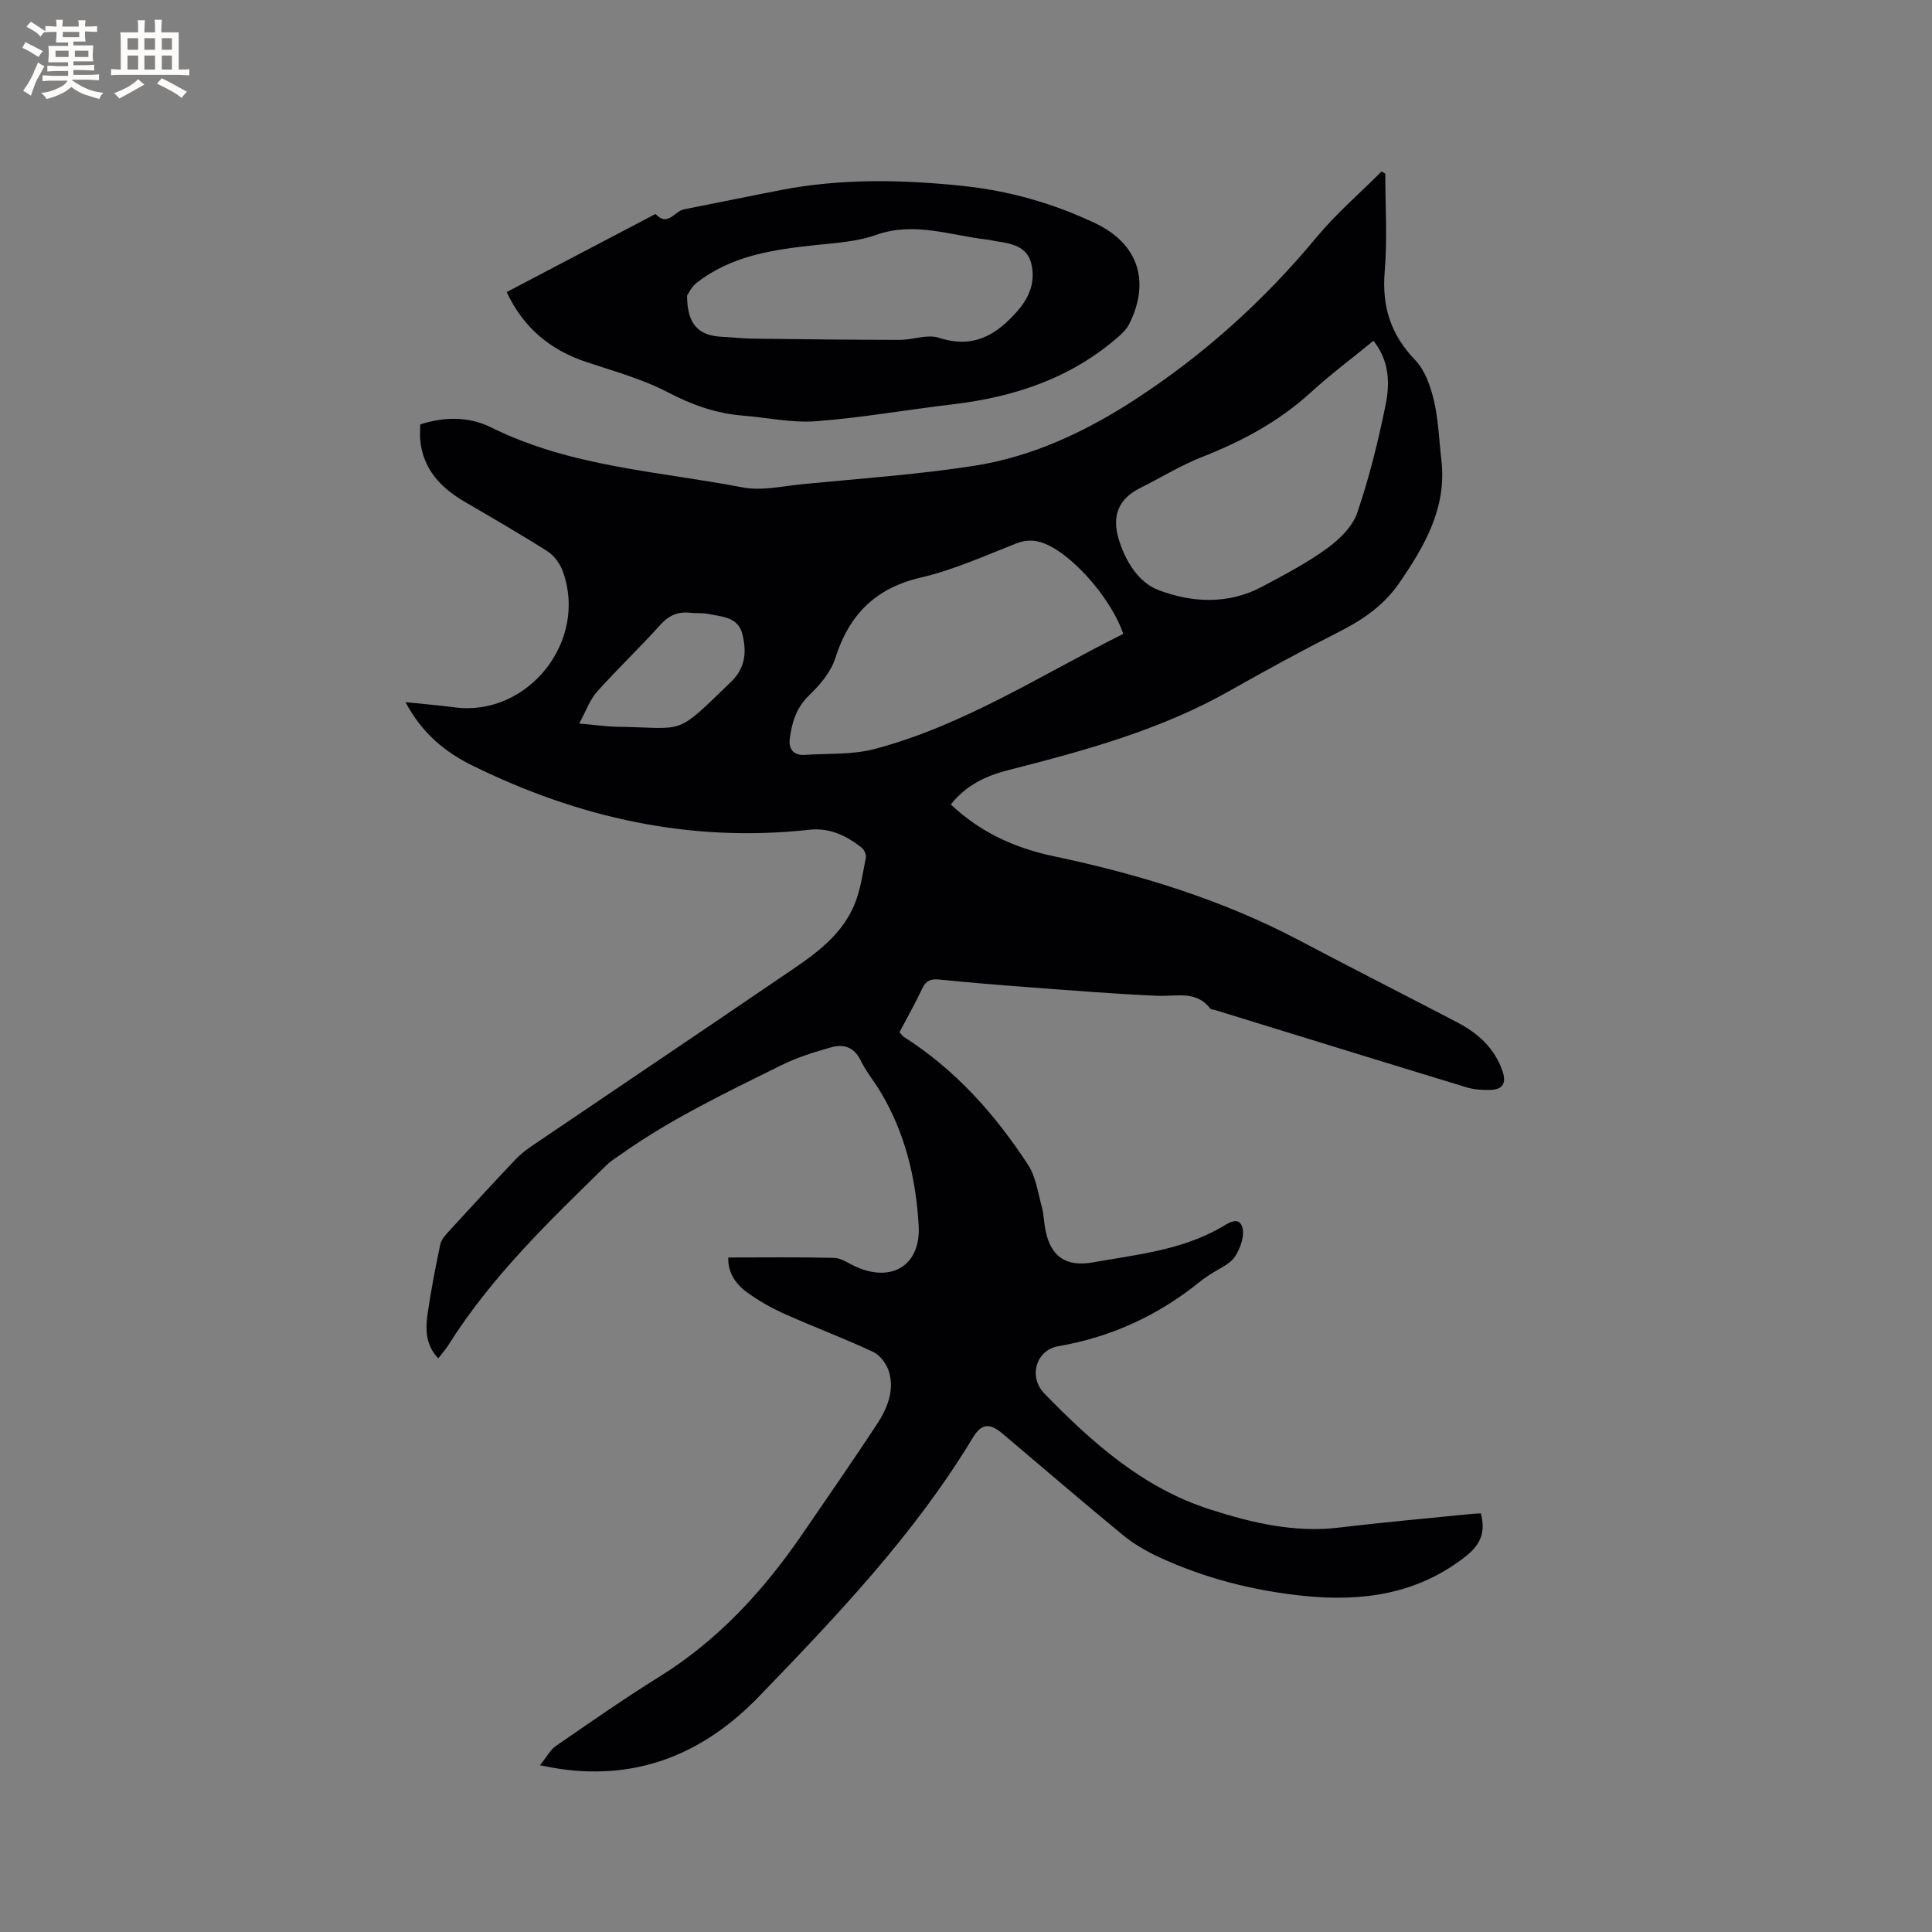 <svg enable-background="new 0 0 400 400" viewBox="0 0 400 400" xmlns="http://www.w3.org/2000/svg"><rect x="0" y="0" width="400" height="400" fill="#808080" stroke="none"/><path d="m306.59 313.32c1.02 3.84-.01 6.45-3.11 8.89-10.04 7.9-21.5 9.45-33.67 8.19-10.39-1.08-20.43-3.65-29.93-8.05-2.65-1.23-5.25-2.76-7.49-4.61-8.35-6.87-16.55-13.93-24.81-20.91-2.66-2.25-4.37-2.15-6.16.82-12.11 20.05-28.13 36.86-44.26 53.57-11.3 11.7-24.83 17.39-41.26 15.01-1.03-.15-2.05-.37-4.11-.75 1.38-1.7 2.12-3.18 3.32-4.01 7.07-4.87 14.12-9.79 21.4-14.32 12.14-7.55 21.53-17.76 29.52-29.41 5.21-7.59 10.46-15.16 15.52-22.85 2.12-3.22 3.65-6.89 2.53-10.81-.46-1.6-1.81-3.48-3.26-4.16-6.03-2.84-12.3-5.16-18.38-7.89-2.78-1.25-5.49-2.77-7.93-4.58-2.32-1.73-3.87-4.17-3.72-7.1 7.39 0 14.66-.1 21.93.08 1.47.04 2.93 1.12 4.37 1.78 7.52 3.44 13.59-.21 13.11-8.48-.56-9.78-2.81-19.26-7.98-27.8-1.32-2.17-2.96-4.18-4.07-6.45-1.34-2.75-3.55-3.35-6.04-2.65-3.54.99-7.12 2.11-10.4 3.74-11.27 5.6-22.68 11.01-33 18.32-1.03.73-2.15 1.39-3.05 2.26-11.91 11.63-23.93 23.16-32.87 37.4-.56.89-1.27 1.67-2.05 2.68-2.65-2.75-2.67-6.01-2.21-9.22.69-4.82 1.63-9.6 2.62-14.36.2-.95.98-1.85 1.67-2.6 4.58-5.01 9.18-10 13.84-14.93 1.01-1.07 2.19-2 3.41-2.83 17.19-11.66 34.43-23.24 51.6-34.94 5.95-4.05 12.22-7.96 15.18-14.94 1.3-3.06 1.75-6.5 2.41-9.8.13-.64-.34-1.7-.88-2.13-3.15-2.47-6.61-4.15-10.81-3.69-24.63 2.72-47.79-2.46-69.82-13.32-5.66-2.79-10.44-6.74-13.79-13.09 3.79.39 7 .65 10.18 1.07 15.14 1.98 27.67-13.72 22.37-28.19-.57-1.56-1.77-3.23-3.15-4.11-5.62-3.58-11.41-6.9-17.17-10.27-5-2.93-8.65-6.81-9.2-12.89-.07-1.01.01-2.06.01-3.12 5.15-1.64 10.15-1.64 14.75.65 16.4 8.14 34.5 9.04 52 12.39 3.92.75 8.21-.25 12.32-.66 11.9-1.17 23.87-1.98 35.67-3.82 12.06-1.89 23.03-7.06 33.26-13.71 14.24-9.26 26.69-20.48 37.55-33.57 4.07-4.9 8.96-9.11 13.48-13.64.26.15.52.3.78.45 0 6.74.44 13.52-.12 20.22-.61 7.24 1.22 13.08 6.3 18.36 2.04 2.11 3.19 5.43 3.89 8.4.94 3.99 1.06 8.18 1.54 12.29 1.16 9.88-3.44 17.78-8.71 25.46-3.14 4.58-7.47 7.59-12.39 10.08-7.65 3.88-15.19 7.98-22.65 12.21-14.35 8.14-30.05 12.42-45.86 16.45-4.64 1.18-8.75 3.08-11.95 7.12 6.04 5.74 13.25 9.02 21.2 10.7 17.69 3.74 34.84 8.95 50.91 17.43 10.85 5.73 21.8 11.28 32.68 16.96 4.35 2.27 7.83 5.37 9.46 10.23.82 2.46-.08 3.7-2.49 3.78-1.66.05-3.4-.05-4.98-.53-17.32-5.27-34.61-10.62-51.9-15.95-.4-.12-.97-.12-1.19-.39-2.94-3.77-6.98-2.45-10.83-2.61-8.99-.38-17.96-1.12-26.93-1.79-6.13-.45-12.26-.97-18.37-1.58-1.71-.17-2.72.24-3.48 1.86-1.44 3.06-3.11 6.01-4.71 9.06.35.38.58.75.91.96 10.67 6.79 18.89 16.03 25.72 26.5 1.6 2.46 2.02 5.72 2.83 8.65.42 1.52.43 3.15.73 4.71 1.09 5.65 4.25 7.82 9.94 6.81 8.94-1.59 18.06-2.49 26.22-7.09 1.4-.79 3.74-2.62 4.58-.32.63 1.72-.33 4.53-1.49 6.25-1.1 1.63-3.36 2.48-5.11 3.67-.61.42-1.26.8-1.83 1.26-8.69 7.11-18.5 11.68-29.62 13.6-4.65.8-6.22 6.37-2.89 9.79 9.89 10.16 20.39 19.54 34.28 23.99 8.71 2.8 17.51 4.89 26.83 3.76 9.13-1.1 18.3-1.9 27.46-2.83.58-.04 1.2-.07 1.8-.11zm-74.03-182.08c-2.33-6.88-9.57-15.35-15.26-18.24-2.28-1.16-4.42-1.46-6.94-.47-6.49 2.55-12.94 5.47-19.69 7.04-9.48 2.2-14.88 7.71-17.75 16.74-.91 2.85-3.17 5.5-5.39 7.64-2.67 2.56-3.58 5.63-4.02 8.98-.27 2.12.76 3.52 3.11 3.36 4.83-.33 9.84 0 14.44-1.21 18.49-4.89 34.48-15.35 51.5-23.84zm51.8-60.68c-4.44 3.63-8.93 6.98-13.04 10.74-6.6 6.03-14.25 10.09-22.5 13.34-4.4 1.73-8.48 4.27-12.73 6.38-4.61 2.29-5.92 5.87-4.45 10.69 1.39 4.54 4.12 8.88 8.12 10.42 6.95 2.68 14.55 3.08 21.58-.68 4.56-2.44 9.2-4.86 13.37-7.88 2.57-1.86 5.28-4.49 6.27-7.35 2.5-7.28 4.35-14.82 5.89-22.37.89-4.41.85-9.06-2.51-13.29zm-164.44 79.24c3.37.29 5.66.64 7.95.67 14.31.21 11.67 2.11 23.52-9.34 3.03-2.93 3.2-6.36 2.29-9.91-.9-3.55-4.35-3.55-7.2-4.13-1.13-.23-2.33-.07-3.48-.21-2.6-.32-4.53.52-6.34 2.54-4.23 4.72-8.85 9.09-13.07 13.81-1.48 1.67-2.25 3.96-3.67 6.57z" fill="#010103"/><path d="m104.9 60.47c10.09-5.3 19.93-10.46 29.77-15.62.37-.2 1.02-.59 1.12-.49 2.47 2.63 3.88-.63 5.79-1.01 6.73-1.32 13.45-2.72 20.18-4.02 12.5-2.41 25.08-2.15 37.65-.83 9.54 1 18.73 3.62 27.39 7.74 8.92 4.24 11.41 12.12 6.94 20.94-.46.9-1.23 1.69-2.01 2.38-9.83 8.68-21.6 12.62-34.41 14.14-9.47 1.12-18.89 2.79-28.38 3.51-4.98.38-10.08-.75-15.13-1.16-5.55-.44-10.54-2.22-15.54-4.83-5.29-2.77-11.21-4.37-16.91-6.28-7.4-2.48-12.94-6.99-16.46-14.47zm37.35.72c.02 5.96 2.33 8.32 7.27 8.54 2.11.1 4.22.36 6.33.38 10.13.13 20.27.25 30.41.26 2.72 0 5.72-1.22 8.12-.44 7.03 2.28 11.79-.43 16.23-5.49 2.61-2.97 3.79-6.2 2.91-9.86-.86-3.56-4.12-4.18-7.24-4.63-.63-.09-1.24-.27-1.87-.34-7.65-.86-15.12-3.79-23.07-.96-3.91 1.39-8.28 1.65-12.48 2.09-8.8.94-17.47 2.18-24.7 7.88-1.02.82-1.62 2.16-1.91 2.57z" fill="#010103"/><g fill="#fcfbfa"><path d="m6.8 9.5c.6.3 1.3.7 2.1 1.1-.4.4-.7.8-.9 1.2-.7-.4-1.3-.8-1.8-1.1s-1.1-.6-1.6-.8c.2-.4.5-.8.7-1.2.4.2.8.5 1.5.8zm.9 6.9c-.3.6-.5 1.1-.7 1.7s-.4 1.1-.6 1.7c-.6-.4-1.1-.7-1.6-1 .7-1 1.2-1.8 1.5-2.4.3-.5.6-1.1.8-1.7.3-.6.5-1.2.8-1.8.3.3.8.6 1.3.8-.7 1.3-1.2 2.2-1.5 2.7zm.1-11c.4.3 1 .7 1.7 1.1-.5.2-.8.6-1.1 1.1-.5-.6-1-1-1.4-1.2s-.9-.6-1.5-.8c.2-.4.5-.7.9-1.1.5.3.9.6 1.4.9zm10.5 13.1c1 .4 2 .6 3.1.7-.4.4-.7.8-.8 1.3-.9-.2-1.9-.6-3-.9-1-.4-2-.9-2.8-1.6-.5.4-1.1.9-1.9 1.3s-1.9.9-3.3 1.2c-.1-.3-.5-.8-1.1-1.3 1 0 2.1-.3 3.2-.8 1.2-.5 1.9-1 2.3-1.7h-3.2c-.4 0-1 0-2 .1v-1.2c1 0 1.7.1 2 .1h3.3v-1h-2.3c-.2 0-.9 0-2 .1v-1.2c1.2 0 1.9.1 2 .1h2.3v-.8h-4.1c0-.7.1-1.2.1-1.6 0-.5 0-1.1-.1-1.8h4.1v-.7h-2.5c0-.6.1-1.1.1-1.6v-.6h-.5c-.4 0-1 0-1.8.1v-1.3c1.2 0 1.9.1 2.1.1h.2c0-.3 0-.8-.1-1.4h1.4c0 .6-.1 1-.1 1.4h3.4c0-.4 0-.8-.1-1.3h1.5c0 .4-.1.9-.1 1.3.7 0 1.5 0 2.5-.1v1.2c-1 0-1.8-.1-2.5-.1v.6c0 .3 0 .8.1 1.5h-2.5v.8h4.1c0 .7-.1 1.3-.1 1.8s0 1 .1 1.5h-4.1v.8h1.4c.8 0 1.8 0 2.9-.1v1.2c-1 0-1.9-.1-2.8-.1h-1.5v1h3.2c.3 0 1 0 2.1-.1v1.2c-1.1 0-1.8-.1-2.1-.1h-3.4l-.1.1c1.4 1 2.4 1.5 3.4 1.9zm-4.1-6.7v-1.3h-2.7v1.3zm2.2-4.1v-1.1h-3.4v1.1zm1.9 4.1v-1.3h-2.8v1.3z"/><path d="m37 6.7v2.3 5.4c1 0 1.8 0 2.2-.1v1.3c-.6 0-1.5-.1-2.5-.1h-11.9c-.7 0-1.3 0-1.8.1v-1.3c.5 0 1.1.1 2 .1v-5.2c0-1 0-1.8-.1-2.5h3.7c0-1.3 0-2.1-.1-2.5h1.5c0 .4-.1 1.3-.1 2.5h2.2c0-1.2 0-2.1-.1-2.6h1.5c0 .4-.1 1.3-.1 2.6zm-12.3 13.7c-.3-.4-.7-.8-1.1-1.1 1.1-.4 2.1-.9 2.9-1.3.8-.5 1.5-1 2.1-1.6.4.4.9.8 1.3 1.1-2.5 1.4-4.2 2.4-5.2 2.9zm3.9-10.1v-2.4h-2.2v2.4zm0 4.1v-2.9h-2.2v2.9zm3.5-4.1v-2.4h-2.2v2.4zm0 4.1v-2.9h-2.2v2.9zm.4 2.9 1-1.1c.6.3 1.4.7 2.5 1.3s2 1.1 2.7 1.5c-.4.4-.8.8-1.1 1.3-.8-.8-2.5-1.7-5.1-3zm3.1-7v-2.4h-2.1v2.4zm0 4.1v-2.9h-2.1v2.9z"/></g></svg>